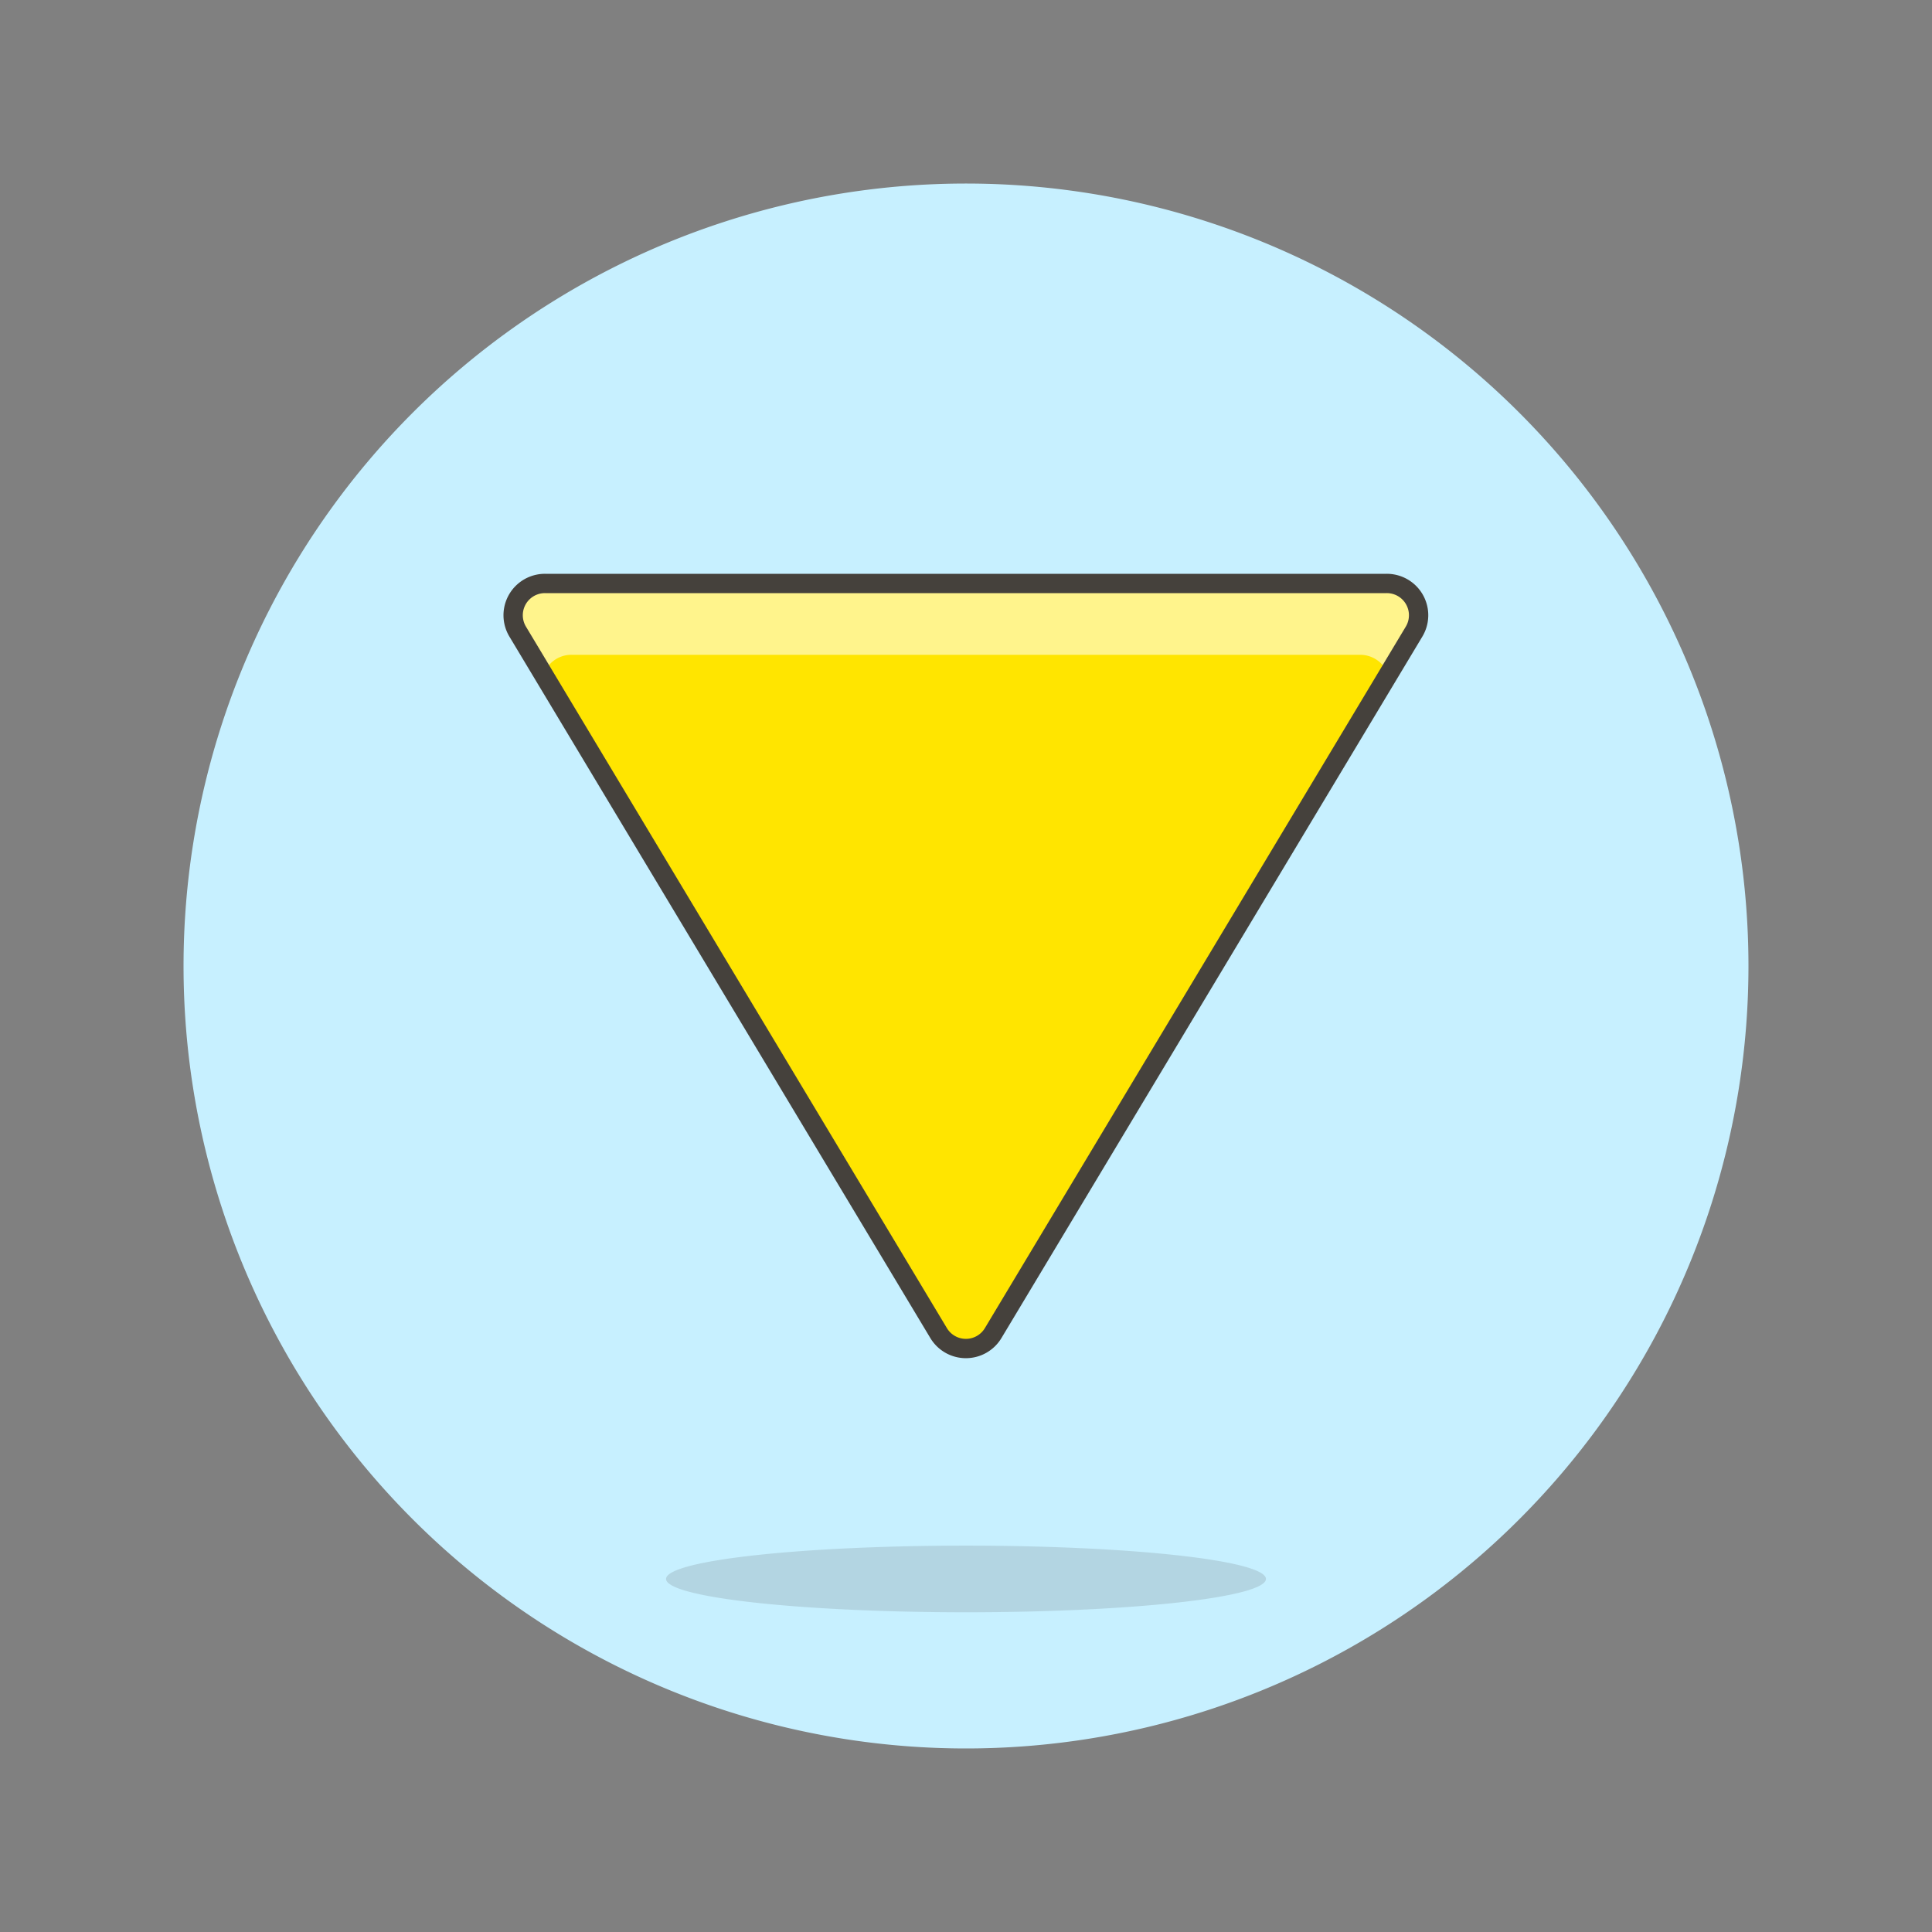 <svg xmlns="http://www.w3.org/2000/svg" version="1.1" xmlns:xlink="http://www.w3.org/1999/xlink" xmlns:svgjs="http://svgjs.com/svgjs" viewBox="0 0 160 160" width="160" height="160"><rect x="0" y="0" width="160" height="160" fill="#808080" stroke="none"/><g transform="matrix(1.6,0,0,1.6,0,0)"><path d="M10.000 50.000 A40.000 40.000 0 1 0 90.000 50.000 A40.000 40.000 0 1 0 10.000 50.000 Z" fill="#c7f0ff" stroke="#c7f0ff" stroke-miterlimit="10"></path><path d="M34.475 81.726 A15.525 1.725 0 1 0 65.525 81.726 A15.525 1.725 0 1 0 34.475 81.726 Z" fill="#45413c" fill-opacity=".15"></path><path d="M51.406,69a1.646,1.646,0,0,1-2.823,0L26.8,32.7A1.645,1.645,0,0,1,28.214,30.2H71.775A1.645,1.645,0,0,1,73.187,32.7Z" fill="#ffe500"></path><path d="M73.208,31.039a1.646,1.646,0,0,0-1.432-.835H28.214A1.645,1.645,0,0,0,26.8,32.7l1.332,2.219a1.528,1.528,0,0,1,1.452-1.027H70.4a1.544,1.544,0,0,1,1.342.782,1.63,1.63,0,0,1,.111.245L73.187,32.7A1.645,1.645,0,0,0,73.208,31.039Z" fill="#fff48c"></path><path d="M51.406,69a1.646,1.646,0,0,1-2.823,0L26.8,32.7A1.645,1.645,0,0,1,28.214,30.2H71.775A1.645,1.645,0,0,1,73.187,32.7Z" fill="none" stroke="#45413c" stroke-linecap="round" stroke-linejoin="round"></path></g></svg>
